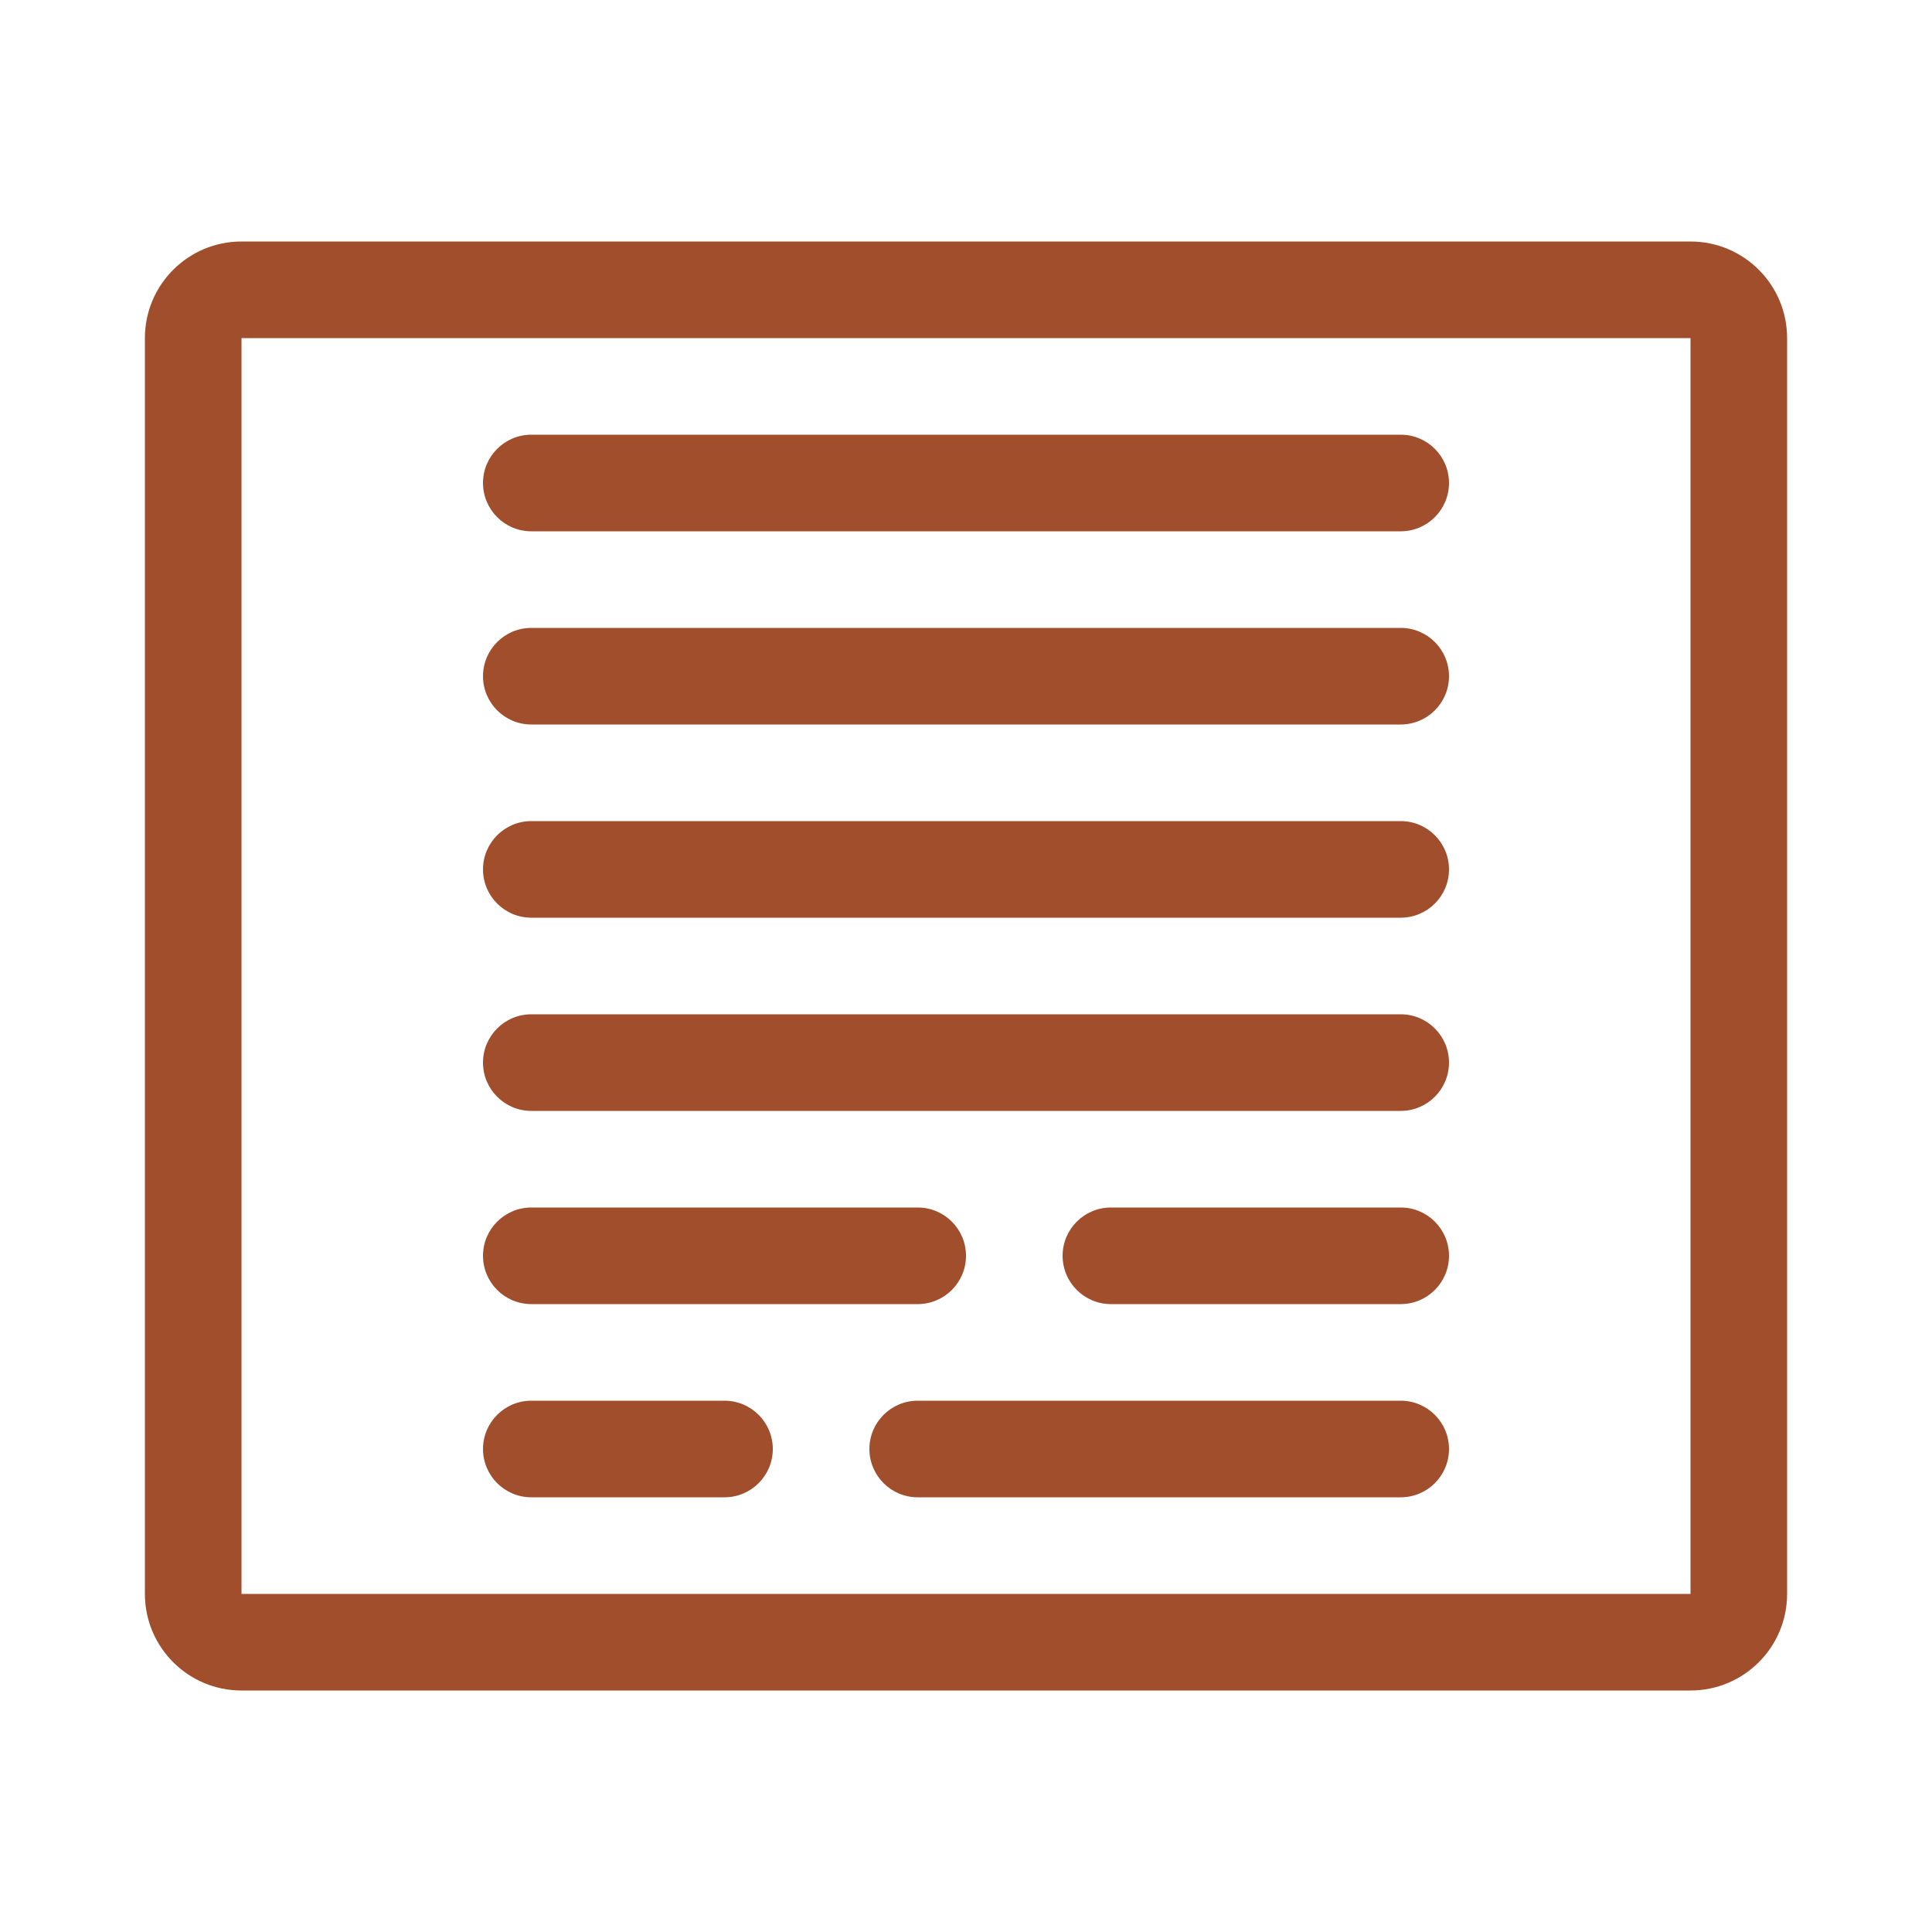 <?xml version="1.0" encoding="UTF-8"?>
<svg width="40px" height="40px" viewBox="0 0 40 40" version="1.1" xmlns="http://www.w3.org/2000/svg">
    <g stroke="none" stroke-width="1" fill="#A14E2D" fill-rule="evenodd">
        <path d="M35,5 L5,5 C3.895,5 3,5.895 3,7 L3,33 C3,34.105 3.895,35 5,35 L35,35 C36.105,35 37,34.105 37,33 L37,7 C37,5.895 36.105,5 35,5 Z M35,33 L5,33 L5,7 L35,7 L35,33 Z M11,11 L29,11 C29.552,11 30,10.552 30,10 C30,9.448 29.552,9 29,9 L11,9 C10.448,9 10,9.448 10,10 C10,10.552 10.448,11 11,11 Z M11,15 L29,15 C29.552,15 30,14.552 30,14 C30,13.448 29.552,13 29,13 L11,13 C10.448,13 10,13.448 10,14 C10,14.552 10.448,15 11,15 Z M11,19 L29,19 C29.552,19 30,18.552 30,18 C30,17.448 29.552,17 29,17 L11,17 C10.448,17 10,17.448 10,18 C10,18.552 10.448,19 11,19 Z M11,23 L29,23 C29.552,23 30,22.552 30,22 C30,21.448 29.552,21 29,21 L11,21 C10.448,21 10,21.448 10,22 C10,22.552 10.448,23 11,23 Z M11,27 L19,27 C19.552,27 20,26.552 20,26 C20,25.448 19.552,25 19,25 L11,25 C10.448,25 10,25.448 10,26 C10,26.552 10.448,27 11,27 Z M29,25 L23,25 C22.448,25 22,25.448 22,26 C22,26.552 22.448,27 23,27 L29,27 C29.552,27 30,26.552 30,26 C30,25.448 29.552,25 29,25 Z M11,31 L15,31 C15.552,31 16,30.552 16,30 C16,29.448 15.552,29 15,29 L11,29 C10.448,29 10,29.448 10,30 C10,30.552 10.448,31 11,31 Z M29,29 L19,29 C18.448,29 18,29.448 18,30 C18,30.552 18.448,31 19,31 L29,31 C29.552,31 30,30.552 30,30 C30,29.448 29.552,29 29,29 Z"></path>
    </g>
</svg>
